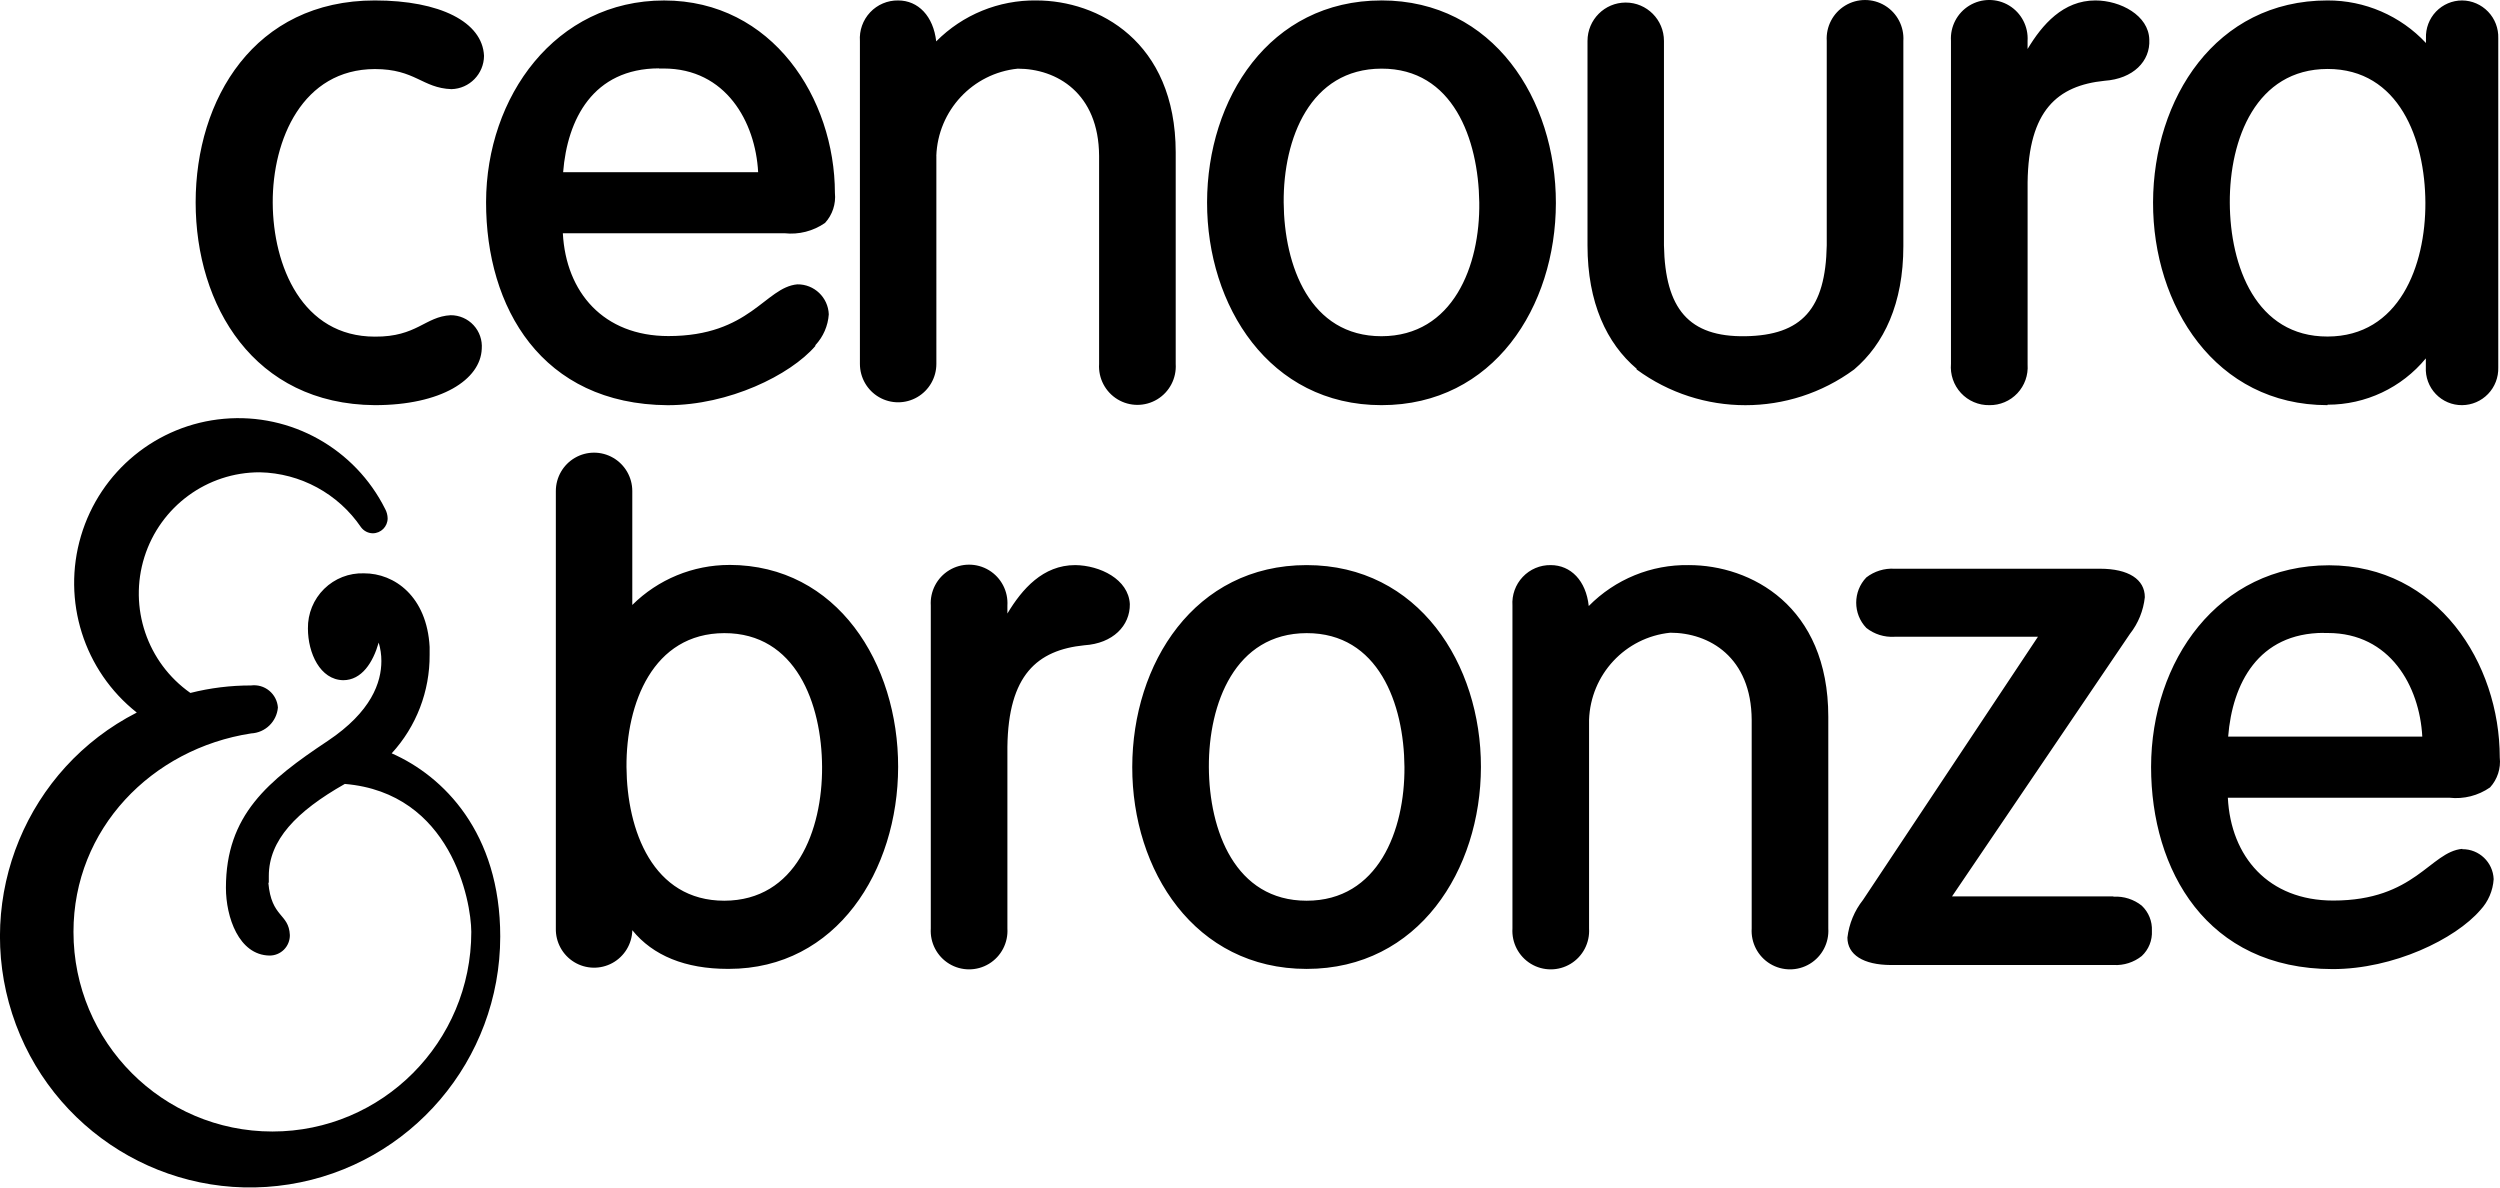<?xml version="1.0" encoding="UTF-8"?>
<svg id="Layer_1" xmlns="http://www.w3.org/2000/svg" viewBox="0 0 950.94 451.7">
  <defs>
    <style>
      .cls-1 {
        fill-rule: evenodd;
      }
    </style>
  </defs>
  <g id="Page-1">
    <g id="Home-Desktop">
      <g id="Nav">
        <g id="Logo">
          <g id="logo_cb">
            <path id="Shape" class="cls-1" d="M356.15,59.3c.62-17.27,13.83-31.43,30.96-33.18,14.77,0,30.84,9.24,30.96,33.18v79.14c-.34,5.44,2.36,10.62,7.01,13.45,4.65,2.82,10.47,2.82,15.12,0,4.65-2.82,7.35-8.01,7.01-13.45V57.93c-.06-42.36-29.65-57.76-52.99-57.76-14.28-.2-28.03,5.42-38.11,15.57-1.08-9.58-6.82-15.57-14.48-15.57-4.02-.06-7.89,1.58-10.65,4.52-2.76,2.94-4.17,6.9-3.89,10.93v122.81c0,5.21,2.77,10.03,7.27,12.64,4.5,2.61,10.04,2.61,14.54,0,4.5-2.61,7.27-7.43,7.27-12.64V59.3ZM142.58,154.11c25.28,0,40.21-9.69,40.67-21.44.25-3.3-.88-6.56-3.12-8.98-2.24-2.43-5.4-3.8-8.69-3.79-9.77.51-12.84,8.27-28.85,8.15-27.61,0-38.74-26.85-38.85-50.92-.11-24.06,11.36-50.8,38.85-50.86,15.39,0,18.01,7.24,29.14,7.64,6.85-.18,12.32-5.78,12.38-12.66C183.54,8.38,167.4.17,142.58.17,96.75.17,74.42,37.75,74.42,76.97s22.15,76.8,68.16,77.14h0ZM525.48,127.89c-27.21,0-37.03-26.74-37.2-50.92-.17-24.17,10-50.8,37.2-50.86,27.21-.06,36.86,26.74,37.2,50.86.34,24.12-9.94,50.86-37.2,50.92h0ZM525.48.17c-42.66,0-66.29,37.46-66.34,76.8-.06,39.34,23.69,77.14,66.34,77.14s66.29-37.46,66.34-76.86c.06-39.4-23.8-77.09-66.34-77.09h0ZM250.67,26.06h1.76c23.63,0,34.93,20.24,35.95,39.45h-74.18c1.59-20.13,11.36-39.45,36.47-39.51v.06ZM310.14,131.31c3-3.21,4.81-7.36,5.11-11.75-.25-6.44-5.57-11.5-11.98-11.4-12.27,1.14-17.95,19.67-49.02,19.67-24.71,0-38.97-16.65-40.16-39.11h84.29c5.45.6,10.94-.79,15.45-3.93,2.82-3.09,4.18-7.24,3.75-11.4-.06-35.86-23.69-73.21-64.98-73.21s-67.65,36.55-67.71,76.69c-.06,40.14,21.13,76.91,69.07,77.26,23.23,0,46.58-11.4,56.18-22.52v-.29ZM622.55,140.55c24.62,18.1,58.08,18.1,82.7,0,11.36-9.64,18.74-25.09,18.74-46.92V15.57c.34-5.44-2.36-10.62-7.01-13.45-4.65-2.82-10.47-2.82-15.12,0-4.65,2.82-7.35,8.01-7.01,13.45v77.77c-.45,24.12-9.43,34.21-30.96,34.55-21.53.34-30.5-10.43-30.96-34.55V15.57c0-8.06-6.51-14.6-14.54-14.6s-14.54,6.53-14.54,14.6v77.77c0,21.84,7.33,37.29,18.69,46.92v.29ZM885.36,26.23c27.21,0,37.09,26.8,37.2,50.86.11,24.06-10,50.86-37.2,50.92-27.21.06-37.09-26.74-37.2-50.92-.11-24.17,10-50.8,37.2-50.86h0ZM885.36,153.94h0c14.45.02,28.16-6.44,37.37-17.62v3.31c-.2,3.79,1.16,7.5,3.78,10.24,2.61,2.74,6.24,4.28,10.02,4.24,3.73-.03,7.28-1.56,9.87-4.26,2.59-2.69,3.98-6.32,3.88-10.06V14.54c.12-3.75-1.27-7.39-3.86-10.09-2.59-2.71-6.15-4.25-9.89-4.28-3.75,0-7.33,1.53-9.93,4.24-2.59,2.71-3.97,6.37-3.82,10.13v1.82C913.08,5.98,899.5.11,885.31.17c-42.6,0-66.23,37.46-66.34,76.8-.11,39.34,23.74,77.14,66.34,77.14l.06-.17ZM756.71,154.11c4.02.06,7.89-1.58,10.65-4.52,2.76-2.94,4.17-6.9,3.89-10.93v-69.27c.34-27.42,11.36-36.83,29.25-38.66,10.91-.74,17.49-7.47,17.04-15.68-.23-9.18-10.96-14.88-20.51-14.88-12.27,0-20.22,9.18-25.79,18.47v-3.08c.34-5.44-2.36-10.62-7.01-13.45-4.65-2.82-10.47-2.82-15.12,0-4.65,2.82-7.35,8.01-7.01,13.45v122.81c-.35,4.08,1.03,8.13,3.81,11.13,2.78,3,6.7,4.68,10.78,4.61h0ZM642.43,214.95c-14.29-.26-28.06,5.37-38.11,15.57-1.02-9.64-6.82-15.57-14.48-15.57-4.01-.06-7.87,1.57-10.63,4.5-2.76,2.92-4.18,6.88-3.91,10.9v122.81c-.34,5.44,2.36,10.62,7.01,13.45,4.65,2.82,10.47,2.82,15.12,0,4.65-2.82,7.35-8.01,7.01-13.45v-79.31c.57-17.27,13.77-31.45,30.9-33.18,14.77,0,30.84,9.24,30.96,33.18v79.31c-.34,5.44,2.36,10.62,7.01,13.45,4.65,2.82,10.47,2.82,15.12,0,4.65-2.82,7.35-8.01,7.01-13.45v-80.51c0-42.36-29.65-57.7-52.99-57.7h0ZM497.02,342.61c-27.26,0-37.09-26.74-37.2-50.86-.11-24.12,9.94-50.86,37.2-50.92,27.26-.06,37.03,26.8,37.2,50.92.17,24.12-10,50.86-37.2,50.86h0ZM497.02,214.95c-42.66,0-66.29,37.46-66.34,76.8-.06,39.34,23.74,76.8,66.34,76.8s66.23-37.69,66.29-76.8c.06-39.11-23.69-76.8-66.29-76.8h0ZM803.74,340.96h-61.23l67.65-99.83c3.17-4.02,5.14-8.87,5.68-13.97,0-6.78-6.19-10.83-17.04-10.83h-78.21c-3.84-.22-7.63.95-10.68,3.31-5.14,5.36-5.14,13.85,0,19.21,3.03,2.4,6.83,3.59,10.68,3.36h54.59l-66.51,100.06c-3.28,4.14-5.34,9.12-5.96,14.37,0,6.5,6.02,10.38,16.53,10.43h84.75c3.86.2,7.65-1.01,10.68-3.42,2.64-2.46,4.05-5.97,3.86-9.58.17-3.61-1.24-7.1-3.86-9.58-3.03-2.41-6.82-3.62-10.68-3.42l-.23-.11ZM408.98,214.95c-12.27,0-20.22,9.12-25.79,18.42v-3.02c.34-5.44-2.36-10.62-7.01-13.45-4.65-2.82-10.47-2.82-15.12,0s-7.35,8.01-7.01,13.45v122.81c-.34,5.44,2.36,10.62,7.01,13.45,4.65,2.82,10.47,2.82,15.12,0,4.65-2.82,7.35-8.01,7.01-13.45v-69.05c.34-27.37,11.36-36.83,29.25-38.66,10.91-.68,17.44-7.47,17.32-15.68-.51-9.46-11.36-14.71-20.79-14.82h0ZM883.66,240.78h1.82c23.63,0,34.88,20.24,35.9,39.4h-73.84c1.59-20.07,11.36-39.4,36.41-39.45l-.28.06ZM936.6,322.88c-12.27,1.14-17.95,19.67-49.08,19.67-24.65,0-38.97-16.65-40.1-39.11h84.29c5.45.6,10.94-.79,15.45-3.93,2.81-3.09,4.15-7.25,3.69-11.4,0-35.81-23.63-73.04-64.92-73.09-42.32,0-67.65,36.49-67.71,76.69,0,39.28,21.13,76.86,69.07,76.91,23.17,0,46.63-11.4,56.18-22.46,2.99-3.21,4.78-7.36,5.06-11.75-.25-6.42-5.53-11.47-11.93-11.4v-.11ZM275.5,342.61c-27.21,0-37.03-26.74-37.2-50.86-.17-24.12,10-50.86,37.2-50.92,27.21-.06,37.09,26.8,37.2,50.92.11,24.12-9.94,50.8-37.2,50.86h0ZM277.43,214.89c-13.82,0-27.09,5.47-36.92,15.22v-43.33c0-5.21-2.77-10.03-7.27-12.64-4.5-2.61-10.04-2.61-14.54,0-4.5,2.61-7.27,7.43-7.27,12.64v166.37c-.12,5.21,2.54,10.1,6.98,12.81,4.44,2.71,9.98,2.84,14.54.34,4.56-2.5,7.44-7.25,7.57-12.47,7.84,9.69,20.22,14.71,36.3,14.71h.4c41.07,0,64.35-37.46,64.41-76.8.06-39.34-23.12-76.8-64.18-76.86h0ZM102.25,335.77v-2.57c0-13.57,10.39-24.52,28.91-35.01,40.44,3.42,48.05,44.42,48.11,56.27,0,41.94-33.87,75.94-75.66,75.94s-75.66-34-75.66-75.94c0-39.17,29.76-69.67,67.59-75.49,5.37-.27,9.72-4.48,10.17-9.86-.18-2.5-1.38-4.81-3.32-6.4-1.93-1.59-4.43-2.3-6.91-1.98-7.78-.01-15.52.94-23.06,2.85-16.45-11.55-23.53-32.48-17.49-51.7,6.05-19.22,23.82-32.27,43.9-32.23,15.45.32,29.8,8.11,38.51,20.92,1.05,1.4,2.68,2.25,4.43,2.28,3.14,0,5.68-2.55,5.68-5.7-.03-1.22-.34-2.41-.91-3.48-11.48-23-35.78-36.62-61.31-34.38-25.53,2.24-47.1,19.9-54.42,44.55-7.32,24.65,1.09,51.29,21.22,67.2-41.72,21.29-61.82,69.88-47.4,114.57,14.43,44.69,59.1,72.22,105.33,64.9,46.23-7.32,80.3-47.31,80.32-94.29,0-39.51-21.64-61.06-41.29-69.67,9.38-10.21,14.53-23.63,14.43-37.52v-2.96c-1.02-19.16-13.35-28.05-24.99-27.99-5.64-.19-11.1,1.95-15.13,5.91-4.02,3.96-6.26,9.41-6.17,15.07,0,9.41,4.66,19.5,13.4,19.67,7.1,0,11.36-6.78,13.52-14.31.68,2.27,1.03,4.64,1.02,7.01,0,8.1-3.75,19.27-20.39,30.39-22.72,15.11-38.74,28.17-38.74,55.88,0,11.12,4.88,25.54,16.53,25.77,2.07.03,4.07-.78,5.54-2.25,1.47-1.47,2.28-3.48,2.25-5.56-.4-8.32-7.04-6.5-8.18-19.9h.17Z"/>
          </g>
        </g>
      </g>
    </g>
  </g>
</svg>